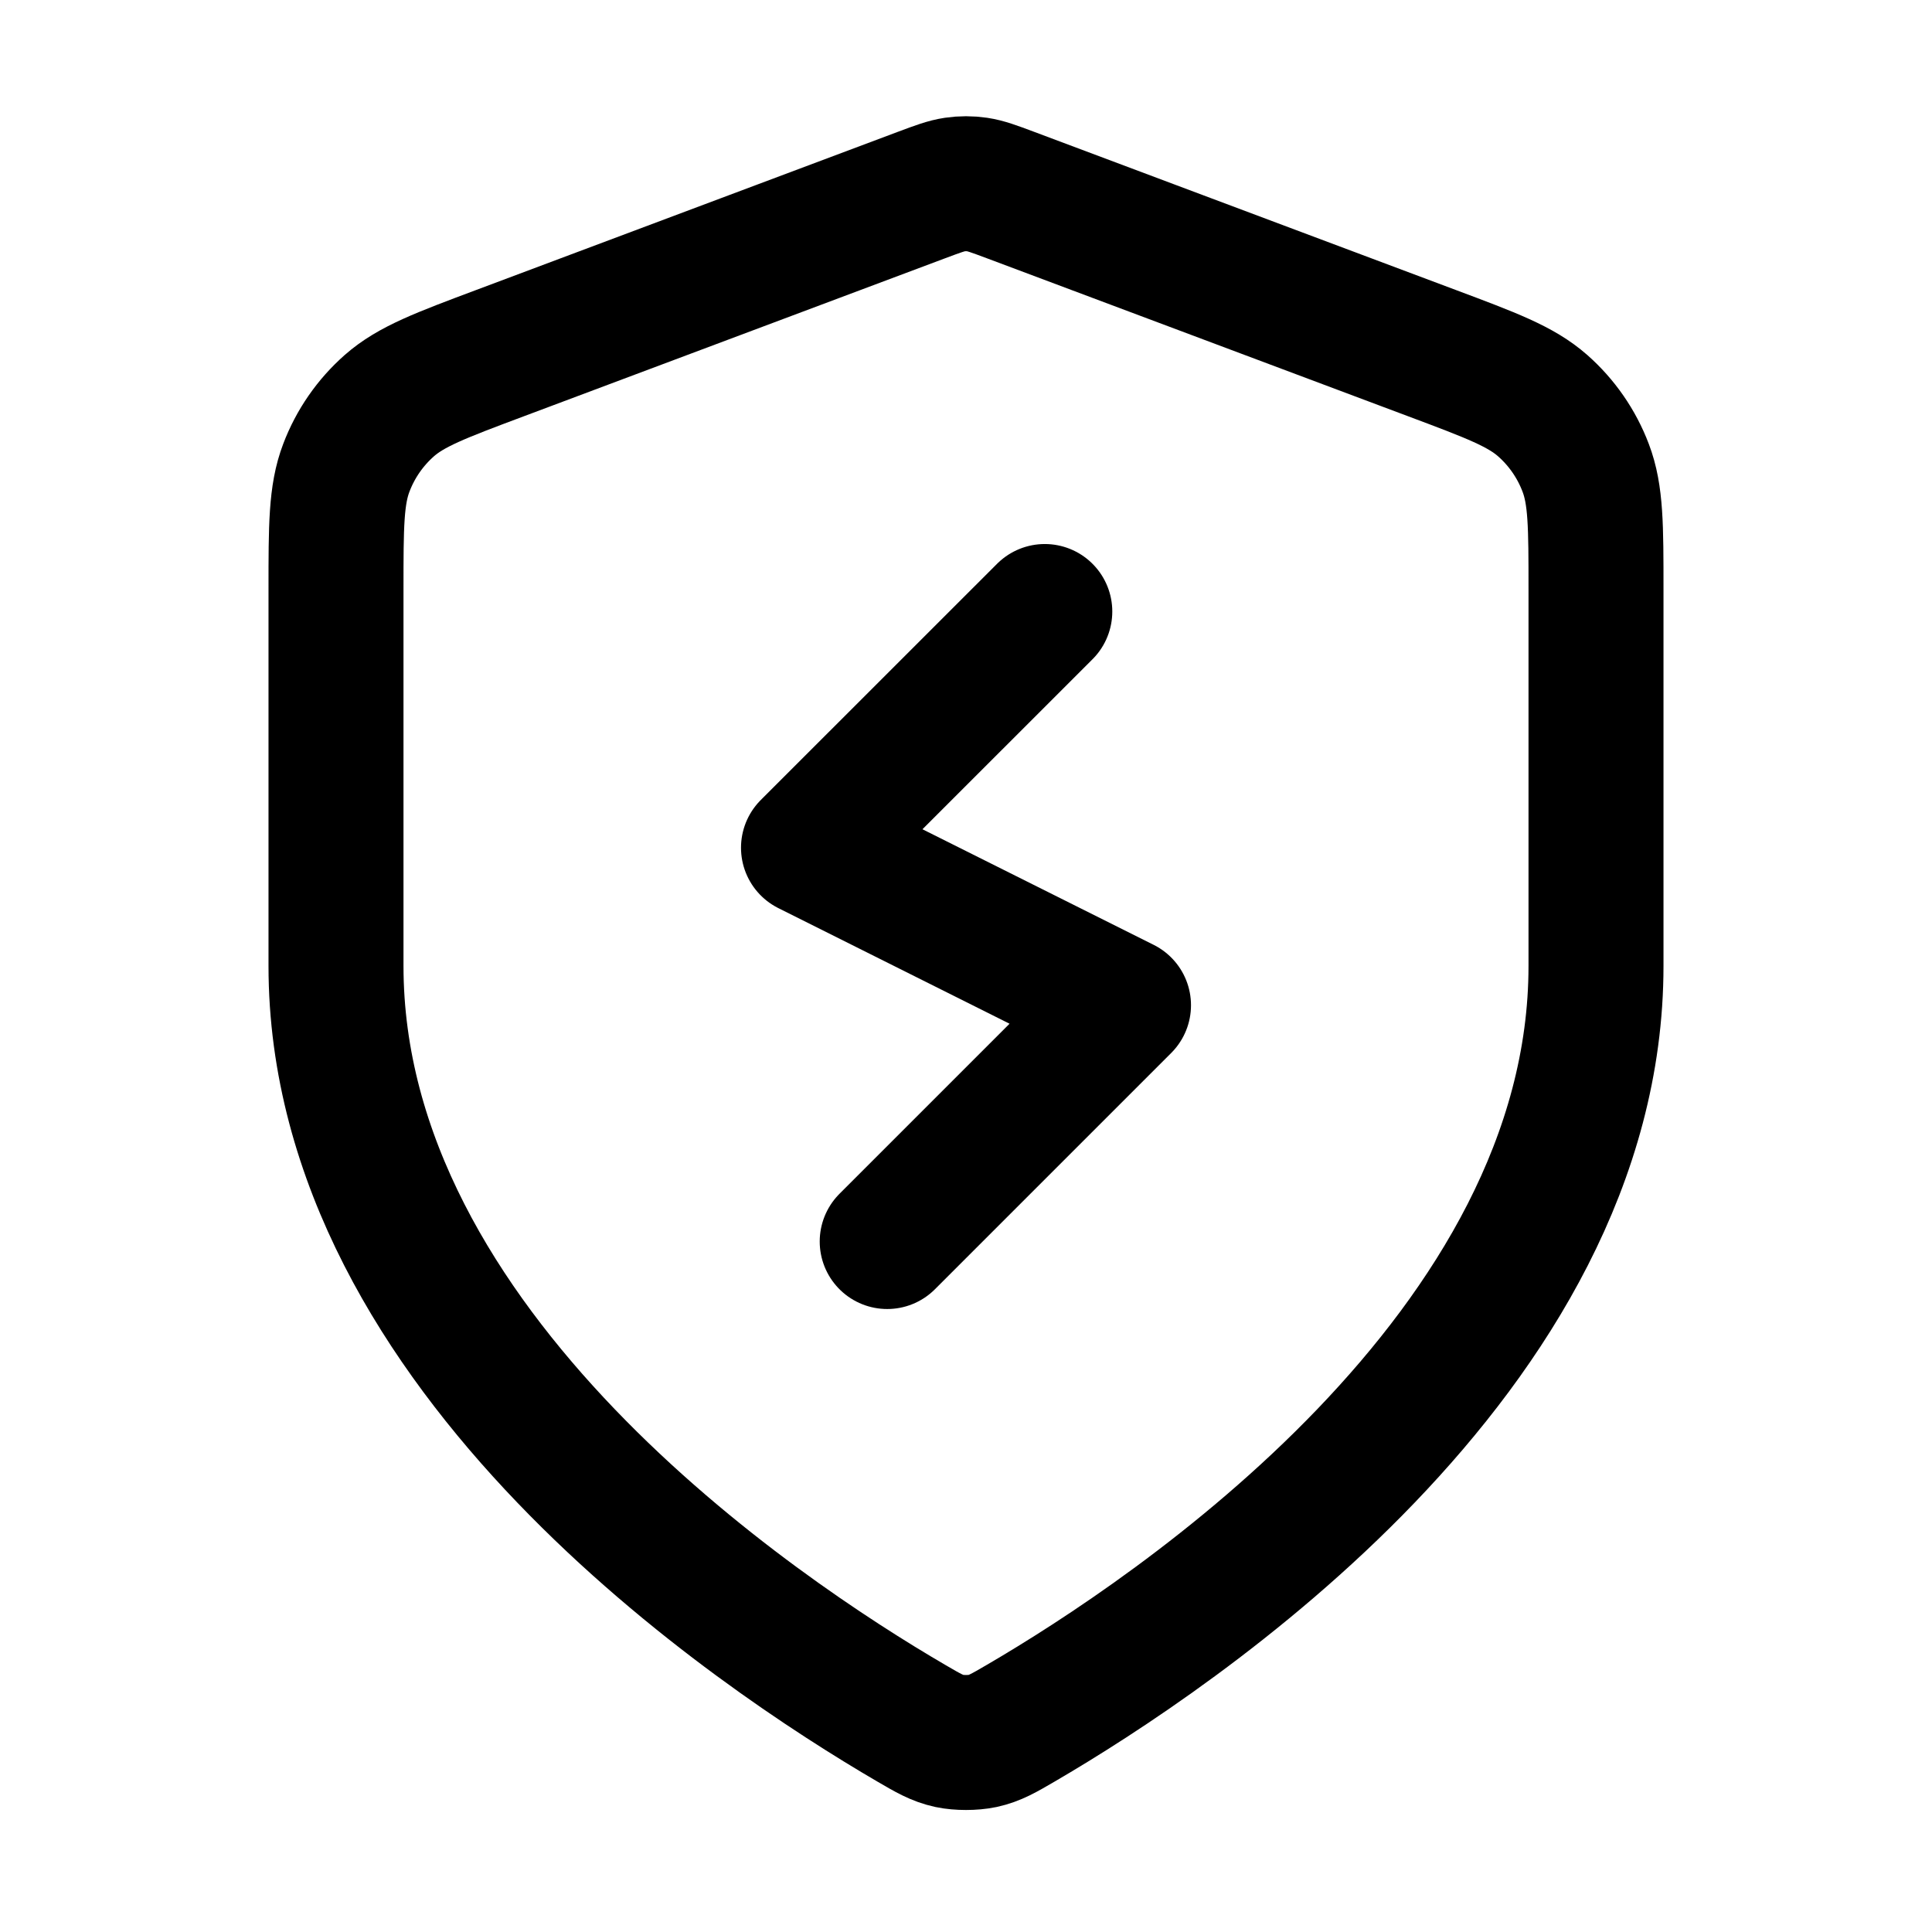 <svg width="23" height="23" viewBox="0 0 23 23" fill="none" xmlns="http://www.w3.org/2000/svg">
<path d="M12.438 7.28L9.625 10.092L13.375 11.967L10.562 14.78M19 11.499C19 16.1 13.981 19.447 12.154 20.513C11.947 20.634 11.843 20.694 11.697 20.726C11.583 20.75 11.417 20.75 11.303 20.726C11.157 20.694 11.053 20.634 10.846 20.513C9.019 19.447 4 16.1 4 11.499V7.015C4 6.266 4 5.891 4.123 5.569C4.231 5.284 4.407 5.03 4.635 4.829C4.894 4.601 5.245 4.469 5.947 4.206L10.973 2.321C11.168 2.248 11.266 2.212 11.366 2.197C11.455 2.184 11.545 2.184 11.634 2.197C11.734 2.212 11.832 2.248 12.027 2.321L17.053 4.206C17.755 4.469 18.106 4.601 18.365 4.829C18.593 5.03 18.769 5.284 18.877 5.569C19 5.891 19 6.266 19 7.015V11.499Z" stroke="black" stroke-width="1.607" stroke-linecap="round" stroke-linejoin="round"/>
</svg>
